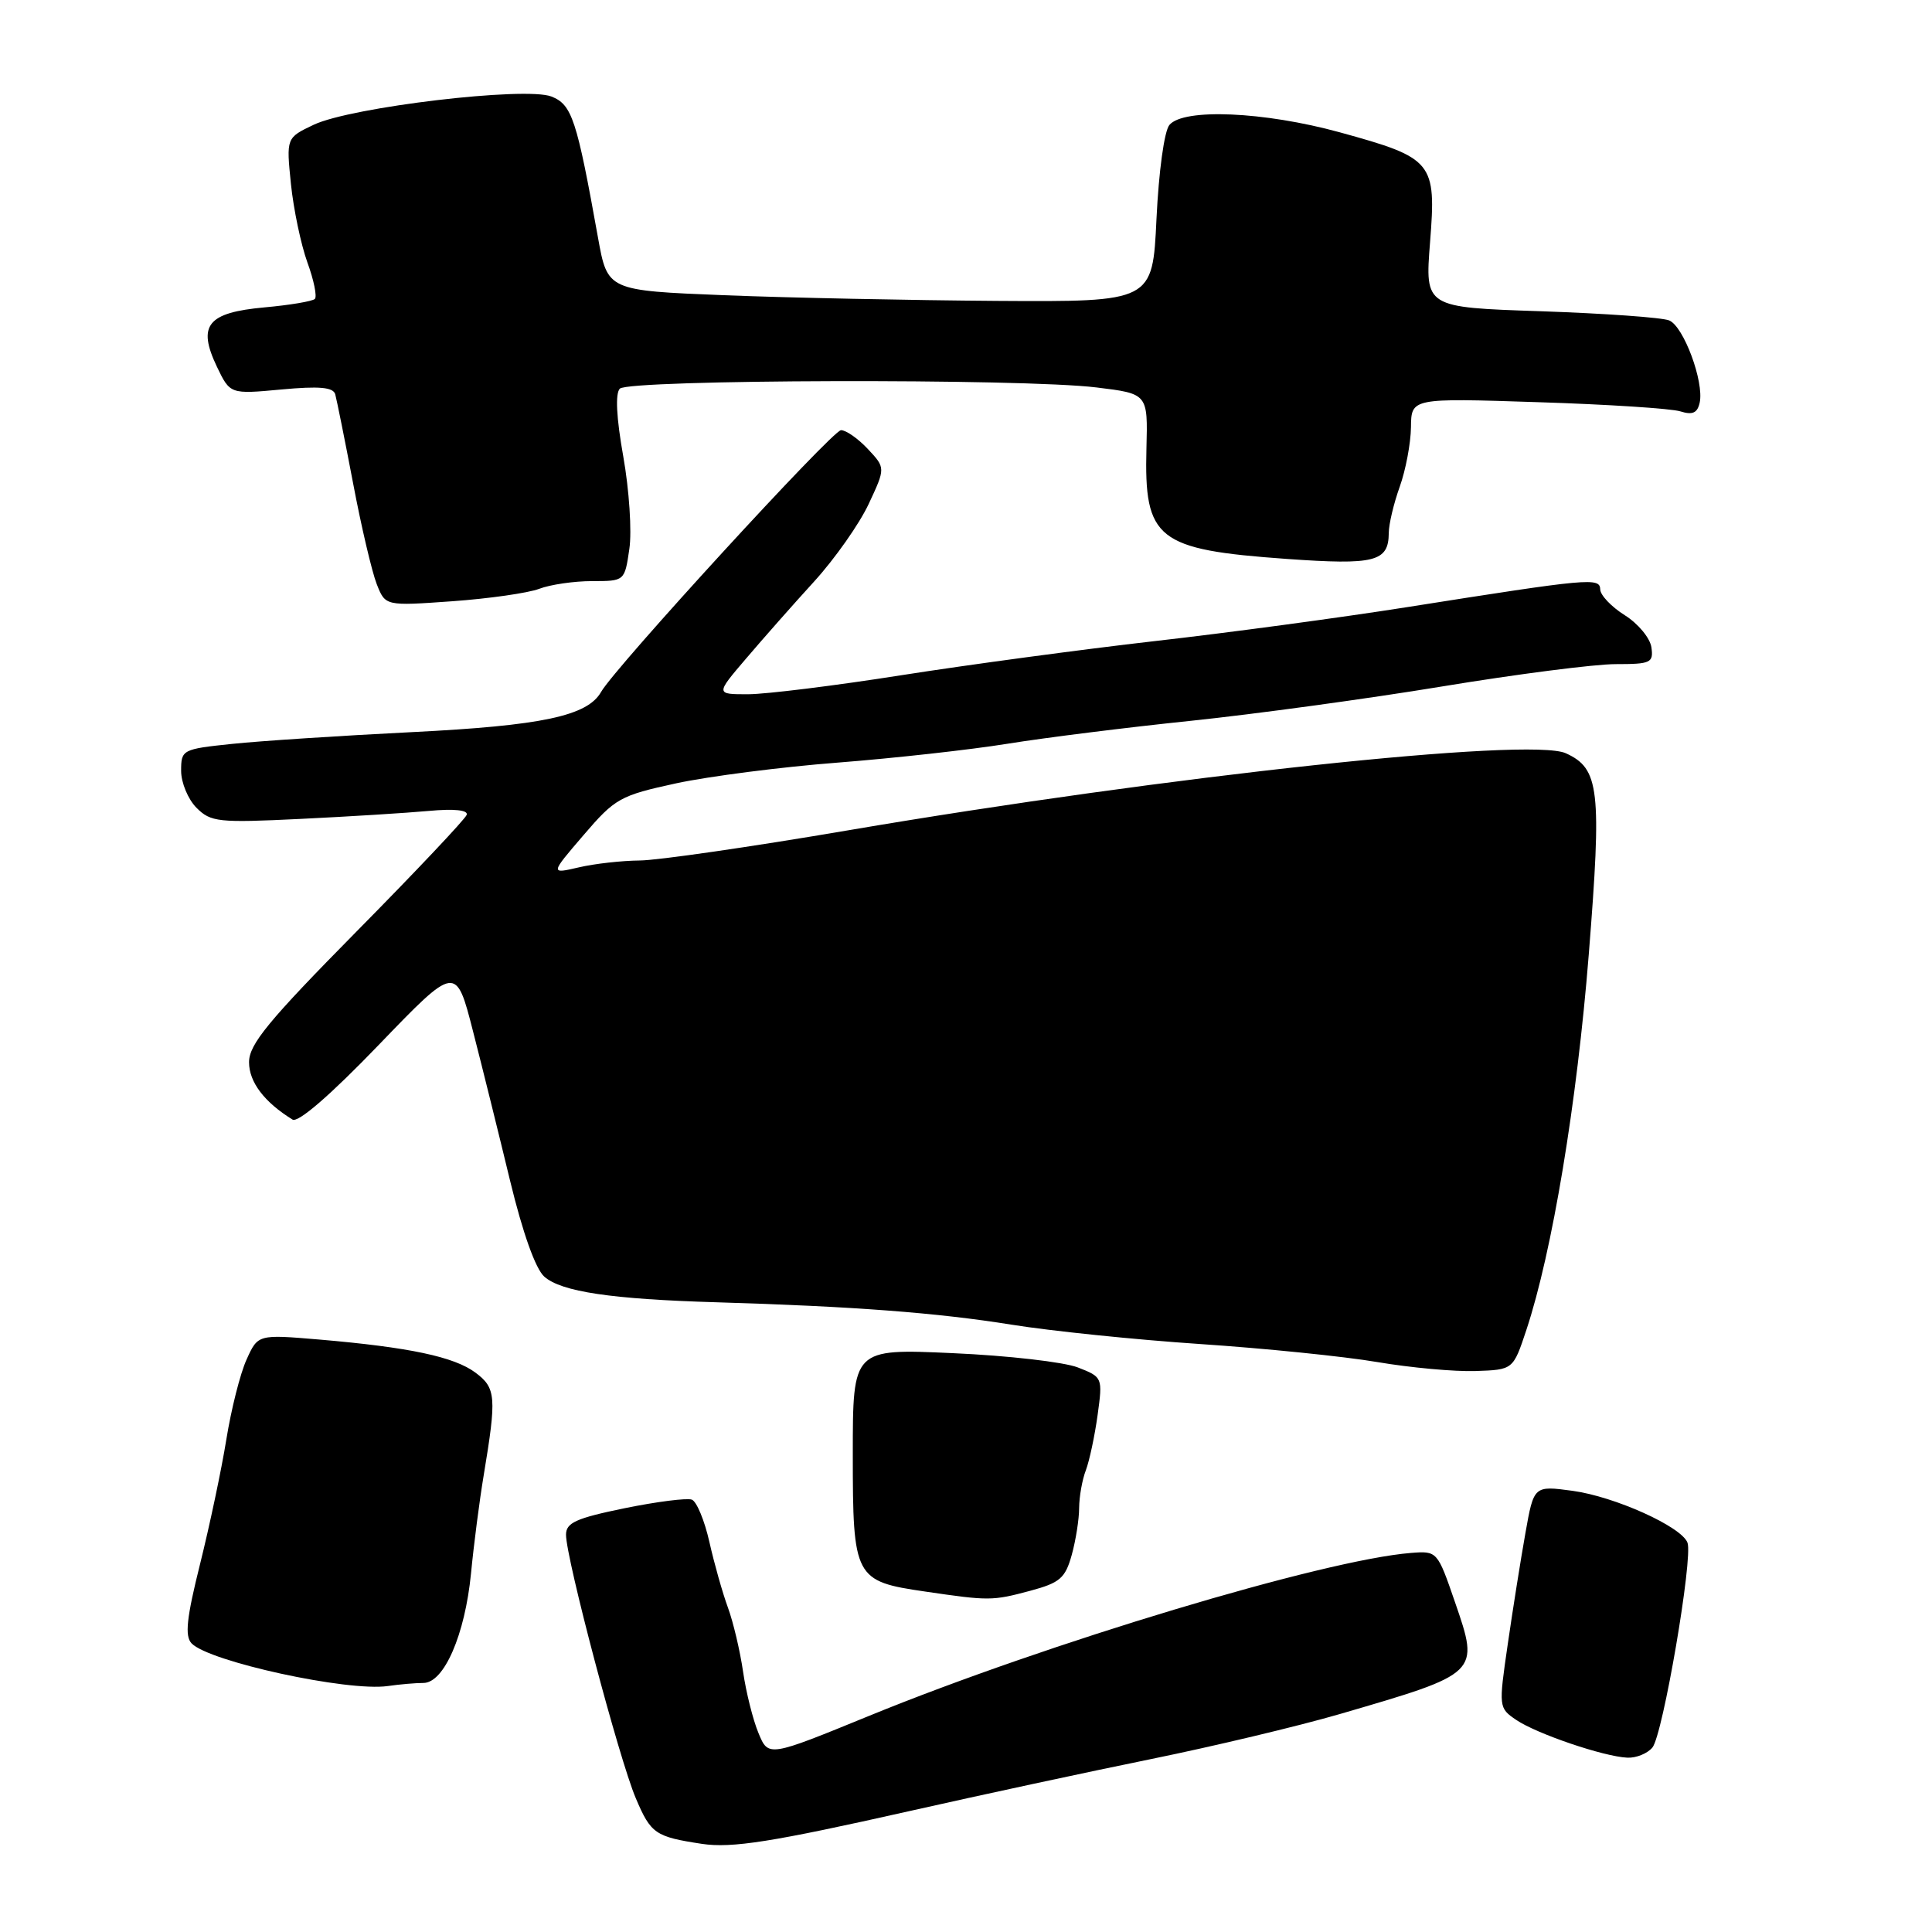 <?xml version="1.0" encoding="UTF-8" standalone="no"?>
<!DOCTYPE svg PUBLIC "-//W3C//DTD SVG 1.1//EN" "http://www.w3.org/Graphics/SVG/1.1/DTD/svg11.dtd" >
<svg xmlns="http://www.w3.org/2000/svg" xmlns:xlink="http://www.w3.org/1999/xlink" version="1.1" viewBox="0 0 256 256">
 <g >
 <path fill="currentColor"
d=" M 120.50 239.98 C 129.85 237.87 144.25 234.77 152.50 233.09 C 160.75 231.41 172.00 228.73 177.50 227.13 C 196.10 221.71 196.05 221.76 192.80 212.31 C 190.47 205.54 190.44 205.50 186.98 205.77 C 175.44 206.68 138.83 217.68 115.16 227.36 C 101.82 232.82 101.82 232.82 100.51 229.66 C 99.78 227.92 98.86 224.25 98.46 221.50 C 98.06 218.75 97.16 214.93 96.45 213.00 C 95.74 211.07 94.64 207.17 94.00 204.33 C 93.36 201.48 92.31 198.95 91.67 198.71 C 91.03 198.47 87.01 198.98 82.75 199.85 C 76.32 201.17 75.00 201.77 75.00 203.36 C 75.00 206.48 82.04 233.09 84.24 238.26 C 86.24 242.98 86.82 243.38 93.00 244.32 C 96.97 244.92 102.34 244.07 120.50 239.98 Z  M 218.95 231.56 C 220.34 229.89 224.36 206.39 223.60 204.41 C 222.79 202.28 213.95 198.30 208.37 197.54 C 203.24 196.85 203.24 196.85 202.12 203.17 C 201.50 206.65 200.45 213.28 199.78 217.90 C 198.57 226.23 198.58 226.31 200.91 227.90 C 203.63 229.74 212.49 232.76 215.63 232.90 C 216.80 232.96 218.29 232.35 218.95 231.56 Z  M 56.10 223.00 C 58.84 223.00 61.61 216.62 62.41 208.50 C 62.78 204.65 63.54 198.80 64.09 195.50 C 65.82 185.09 65.73 183.92 63.00 181.88 C 60.18 179.78 54.24 178.52 42.34 177.50 C 34.18 176.81 34.18 176.81 32.67 180.15 C 31.83 181.99 30.63 186.76 29.99 190.74 C 29.35 194.72 27.78 202.14 26.51 207.24 C 24.72 214.40 24.47 216.78 25.38 217.75 C 27.68 220.17 46.04 224.17 51.38 223.41 C 52.96 223.18 55.08 223.00 56.10 223.00 Z  M 136.50 210.79 C 140.44 209.73 141.15 209.13 142.01 206.04 C 142.55 204.09 142.99 201.29 142.99 199.82 C 143.00 198.34 143.39 196.09 143.88 194.82 C 144.36 193.54 145.06 190.25 145.44 187.49 C 146.12 182.52 146.10 182.47 142.81 181.19 C 140.99 180.48 133.54 179.62 126.25 179.30 C 113.00 178.70 113.00 178.70 113.00 192.70 C 113.00 209.09 113.23 209.53 122.60 210.89 C 131.06 212.13 131.50 212.13 136.50 210.79 Z  M 202.25 176.23 C 205.68 165.89 208.95 146.19 210.52 126.47 C 212.26 104.61 211.94 101.84 207.48 99.81 C 202.75 97.65 154.65 102.82 112.39 110.02 C 99.54 112.21 87.10 114.01 84.76 114.02 C 82.42 114.04 78.79 114.44 76.70 114.93 C 72.90 115.81 72.90 115.81 77.32 110.66 C 81.51 105.77 82.16 105.41 89.62 103.79 C 93.95 102.86 103.58 101.62 111.00 101.05 C 118.42 100.47 128.55 99.35 133.50 98.55 C 138.45 97.75 149.39 96.38 157.81 95.51 C 166.23 94.63 181.21 92.59 191.08 90.96 C 200.96 89.33 211.32 88.00 214.09 88.00 C 218.74 88.00 219.11 87.83 218.82 85.77 C 218.64 84.54 217.05 82.62 215.29 81.52 C 213.52 80.41 212.06 78.87 212.04 78.11 C 211.99 76.50 210.75 76.61 186.50 80.44 C 177.70 81.83 162.62 83.86 153.00 84.95 C 143.38 86.05 128.30 88.08 119.50 89.46 C 110.70 90.85 101.55 91.98 99.16 91.99 C 94.81 92.00 94.81 92.00 98.87 87.25 C 101.09 84.64 105.15 80.04 107.89 77.04 C 110.62 74.04 113.87 69.42 115.10 66.79 C 117.34 62.00 117.34 62.00 115.00 59.50 C 113.71 58.12 112.11 57.00 111.44 57.00 C 110.31 57.00 81.48 88.45 79.65 91.68 C 77.84 94.87 71.83 96.15 54.59 97.01 C 45.19 97.48 34.46 98.18 30.75 98.57 C 24.15 99.26 24.00 99.34 24.00 102.14 C 24.00 103.71 24.92 105.92 26.04 107.04 C 27.93 108.93 28.92 109.04 39.79 108.51 C 46.23 108.20 53.90 107.72 56.84 107.45 C 60.20 107.14 62.05 107.34 61.84 107.97 C 61.65 108.53 55.09 115.48 47.25 123.42 C 35.54 135.29 33.00 138.38 33.00 140.75 C 33.00 143.38 35.02 146.04 38.76 148.35 C 39.50 148.81 43.80 145.09 50.18 138.46 C 60.42 127.83 60.42 127.83 62.68 136.66 C 63.93 141.52 66.14 150.45 67.60 156.50 C 69.26 163.35 70.96 168.13 72.12 169.16 C 74.38 171.16 80.99 172.15 94.97 172.56 C 113.05 173.10 124.16 173.94 134.00 175.52 C 139.22 176.36 150.47 177.52 159.00 178.09 C 167.53 178.66 178.10 179.73 182.50 180.48 C 186.90 181.23 192.75 181.76 195.50 181.67 C 200.50 181.50 200.50 181.50 202.25 176.23 Z  M 71.45 78.02 C 72.92 77.46 76.07 77.00 78.45 77.00 C 82.77 77.00 82.77 77.00 83.39 72.75 C 83.74 70.41 83.37 64.90 82.59 60.50 C 81.67 55.34 81.51 52.14 82.13 51.50 C 83.32 50.27 135.51 50.13 145.30 51.34 C 152.10 52.17 152.10 52.17 151.91 59.39 C 151.59 71.49 153.28 72.83 170.49 74.06 C 182.18 74.89 183.99 74.44 184.02 70.63 C 184.02 69.46 184.68 66.70 185.47 64.50 C 186.26 62.30 186.93 58.75 186.96 56.62 C 187.00 52.74 187.00 52.74 203.75 53.29 C 212.96 53.58 221.47 54.13 222.66 54.51 C 224.28 55.02 224.92 54.72 225.22 53.34 C 225.81 50.58 223.10 43.26 221.18 42.46 C 220.26 42.07 212.59 41.53 204.15 41.24 C 188.81 40.73 188.81 40.73 189.49 32.10 C 190.33 21.45 189.92 20.94 177.52 17.53 C 167.50 14.78 156.81 14.32 154.95 16.56 C 154.27 17.38 153.54 22.73 153.24 29.00 C 152.72 40.00 152.72 40.00 132.11 39.87 C 120.77 39.79 104.53 39.46 96.00 39.12 C 80.50 38.50 80.50 38.50 79.24 31.50 C 76.42 15.78 75.79 13.87 73.07 12.79 C 69.64 11.44 46.53 14.18 41.57 16.53 C 37.93 18.26 37.93 18.26 38.55 24.38 C 38.90 27.75 39.88 32.42 40.73 34.77 C 41.59 37.12 42.03 39.30 41.72 39.61 C 41.41 39.92 38.40 40.43 35.04 40.73 C 27.48 41.42 26.13 43.10 28.73 48.57 C 30.49 52.24 30.49 52.24 37.27 51.61 C 42.31 51.14 44.15 51.31 44.42 52.24 C 44.61 52.93 45.68 58.22 46.78 64.00 C 47.87 69.78 49.29 75.80 49.92 77.40 C 51.06 80.30 51.06 80.30 59.92 79.67 C 64.79 79.32 69.98 78.58 71.45 78.02 Z "/>
</g>
</svg>